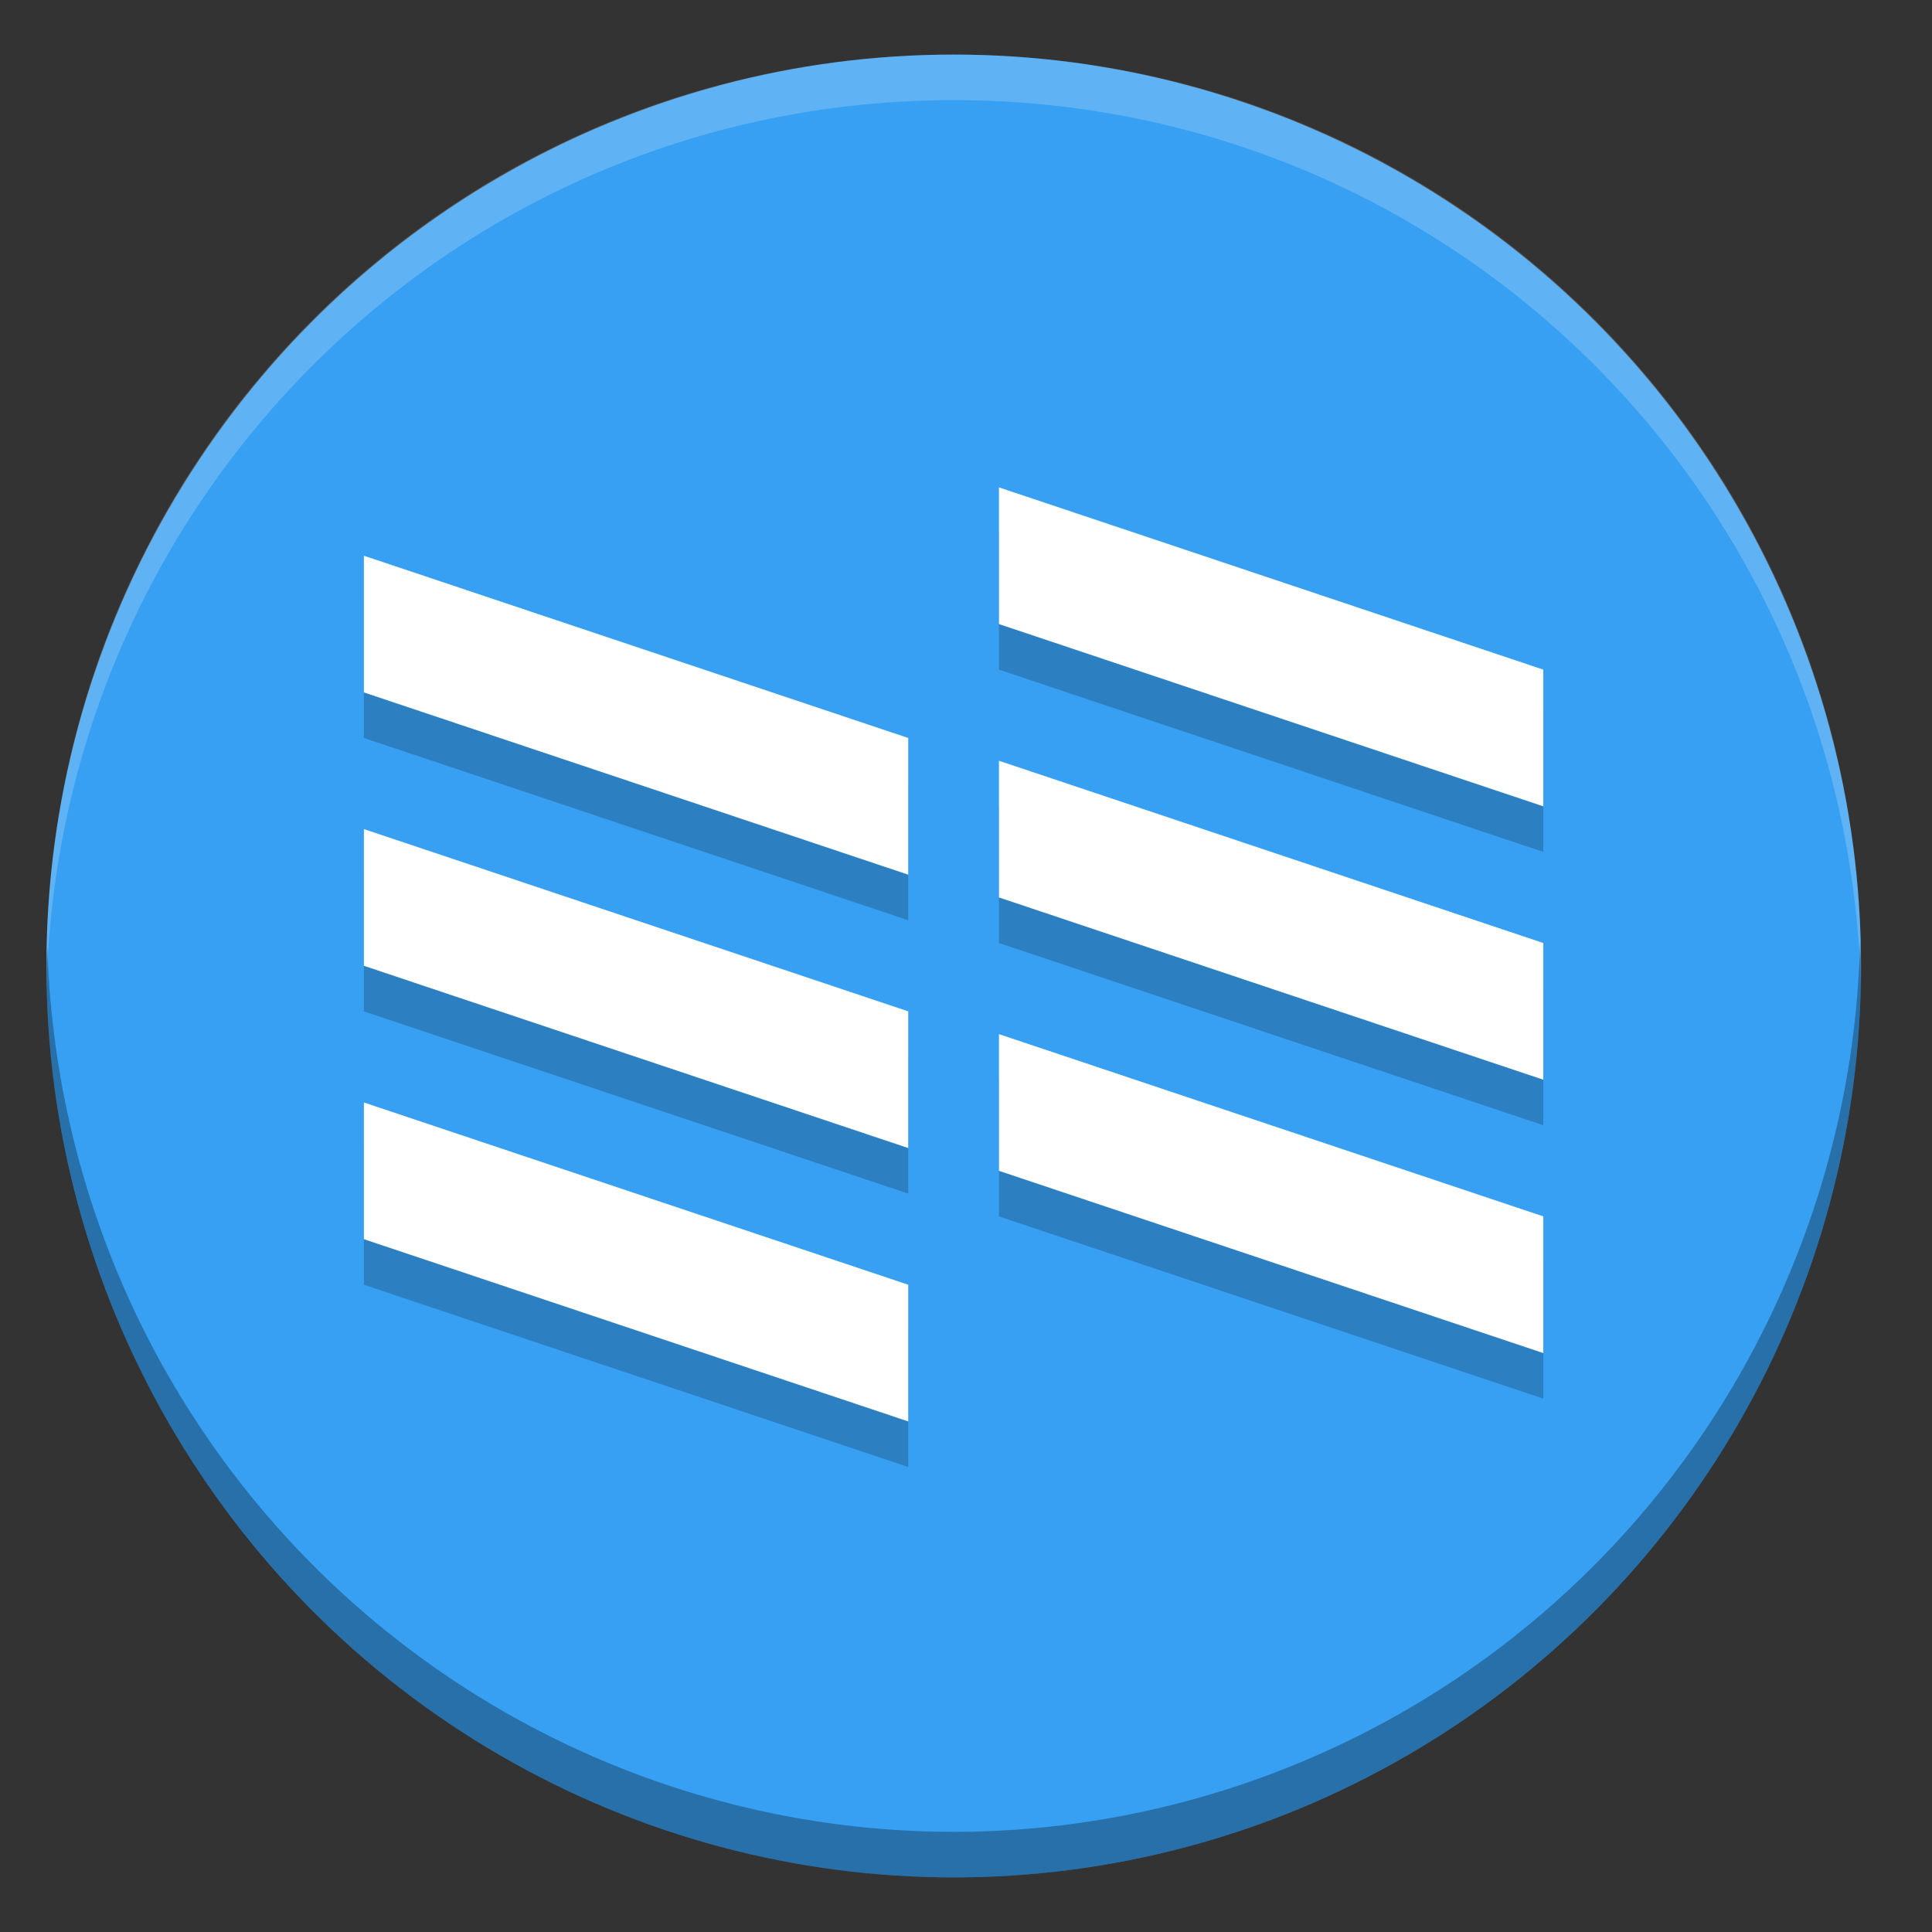 <?xml version="1.0" encoding="UTF-8" standalone="no"?>
<!-- Created with Inkscape (http://www.inkscape.org/) -->

<svg
   xmlns:dc="http://purl.org/dc/elements/1.1/"
   xmlns:cc="http://creativecommons.org/ns#"
   xmlns:rdf="http://www.w3.org/1999/02/22-rdf-syntax-ns#"
   xmlns:svg="http://www.w3.org/2000/svg"
   xmlns="http://www.w3.org/2000/svg"
   xmlns:sodipodi="http://sodipodi.sourceforge.net/DTD/sodipodi-0.dtd"
   xmlns:inkscape="http://www.inkscape.org/namespaces/inkscape"
   id="svg2817"
   height="48"
   width="48"
   version="1.0"
   sodipodi:docname="nylas.svg"
   inkscape:version="0.92.2pre0 (973e216, 2017-07-25)">
  <rect width="100%" height="100%" fill="#333333" stroke="none"/>
  <sodipodi:namedview
     pagecolor="#ffffff"
     bordercolor="#666666"
     borderopacity="1"
     objecttolerance="10"
     gridtolerance="10"
     guidetolerance="10"
     inkscape:pageopacity="0"
     inkscape:pageshadow="2"
     inkscape:window-width="640"
     inkscape:window-height="480"
     id="namedview26"
     showgrid="false"
     inkscape:zoom="4.9166667"
     inkscape:cx="24"
     inkscape:cy="24"
     inkscape:window-x="0"
     inkscape:window-y="0"
     inkscape:window-maximized="0"
     inkscape:current-layer="svg2817" />
  <defs
     id="defs2819">
    <clipPath
       id="clipPath4186"
       clipPathUnits="userSpaceOnUse">
      <circle
         id="path4188"
         style="color:#000000"
         cx="286"
         cy="26"
         r="10"
         fill="url(#linearGradient4190)" />
    </clipPath>
  </defs>
  <ellipse
     id="path4230"
     style="color:#000000;fill:#37a0f2;stroke-width:1.13"
     cx="23.695"
     cy="24"
     rx="22.542"
     ry="22.644" />
  <circle
     id="path4240"
     style="color:#000000;opacity:0;stroke-width:0.455"
     clip-path="url(#clipPath4186)"
     transform="matrix(2.254,0,0,2.264,-621.017,-34.875)"
     cy="26"
     cx="286"
     r="10" />
  <circle
     id="path4242"
     style="color:#000000;opacity:0;stroke-width:0.909"
     clip-path="url(#clipPath4186)"
     transform="matrix(2.254,0,0,2.264,-621.017,-34.875)"
     cy="26"
     cx="286"
     r="10" />
  <path
     id="rect3436"
     d="M 23.695,1.356 C 11.208,1.356 1.155,11.455 1.155,24 c 0,0.19 -0.004,0.377 0,0.566 C 1.453,12.286 11.397,2.488 23.695,2.488 c 12.298,0 22.243,9.798 22.54,22.078 0.004,-0.189 0,-0.376 0,-0.566 0,-12.545 -10.053,-22.644 -22.54,-22.644 z"
     inkscape:connector-curvature="0"
     style="opacity:0.2;fill:#ffffff;stroke-width:1.13" />
  <path
     id="circle4330"
     d="M 46.214,23.341 A 22.542,22.644 0 0 1 23.695,45.512 22.542,22.644 0 0 1 1.177,23.527 22.542,22.644 0 0 0 1.153,24 22.542,22.644 0 0 0 23.695,46.644 22.542,22.644 0 0 0 46.237,24 22.542,22.644 0 0 0 46.214,23.341 Z"
     style="color:#000000;opacity:0.3;stroke-width:1.13"
     inkscape:connector-curvature="0" />
  <g
     id="g4202"
     transform="matrix(1.127,0,0,1.132,-3.356,-2.041)"
     style="opacity:0.2;fill-rule:evenodd">
    <path
       id="path4204"
       d="m 11,27 12,4 v 3 L 11,30 Z"
       inkscape:connector-curvature="0" />
    <path
       id="path4206"
       d="m 11,21 12,4 v 3 L 11,24 Z"
       inkscape:connector-curvature="0" />
    <path
       id="path4208"
       d="m 11,15 12,4 v 3 L 11,18 Z"
       inkscape:connector-curvature="0" />
    <path
       id="path4210"
       d="m 25,25.5 12,4 v 3 l -12,-4 z"
       inkscape:connector-curvature="0" />
    <path
       id="path4212"
       d="m 25,19.5 12,4 v 3 l -12,-4 z"
       inkscape:connector-curvature="0" />
    <path
       id="path4214"
       d="m 25,13.5 12,4 v 3 l -12,-4 z"
       inkscape:connector-curvature="0" />
  </g>
  <g
     id="g4194"
     transform="matrix(1.127,0,0,1.132,-3.356,-3.173)"
     style="fill:#ffffff;fill-rule:evenodd">
    <path
       id="rect4142"
       d="m 11,27 12,4 v 3 L 11,30 Z"
       inkscape:connector-curvature="0" />
    <path
       id="path4145"
       d="m 11,21 12,4 v 3 L 11,24 Z"
       inkscape:connector-curvature="0" />
    <path
       id="path4147"
       d="m 11,15 12,4 v 3 L 11,18 Z"
       inkscape:connector-curvature="0" />
    <path
       id="path4182"
       d="m 25,25.5 12,4 v 3 l -12,-4 z"
       inkscape:connector-curvature="0" />
    <path
       id="path4184"
       d="m 25,19.5 12,4 v 3 l -12,-4 z"
       inkscape:connector-curvature="0" />
    <path
       id="path4186"
       d="m 25,13.5 12,4 v 3 l -12,-4 z"
       inkscape:connector-curvature="0" />
  </g>
</svg>
